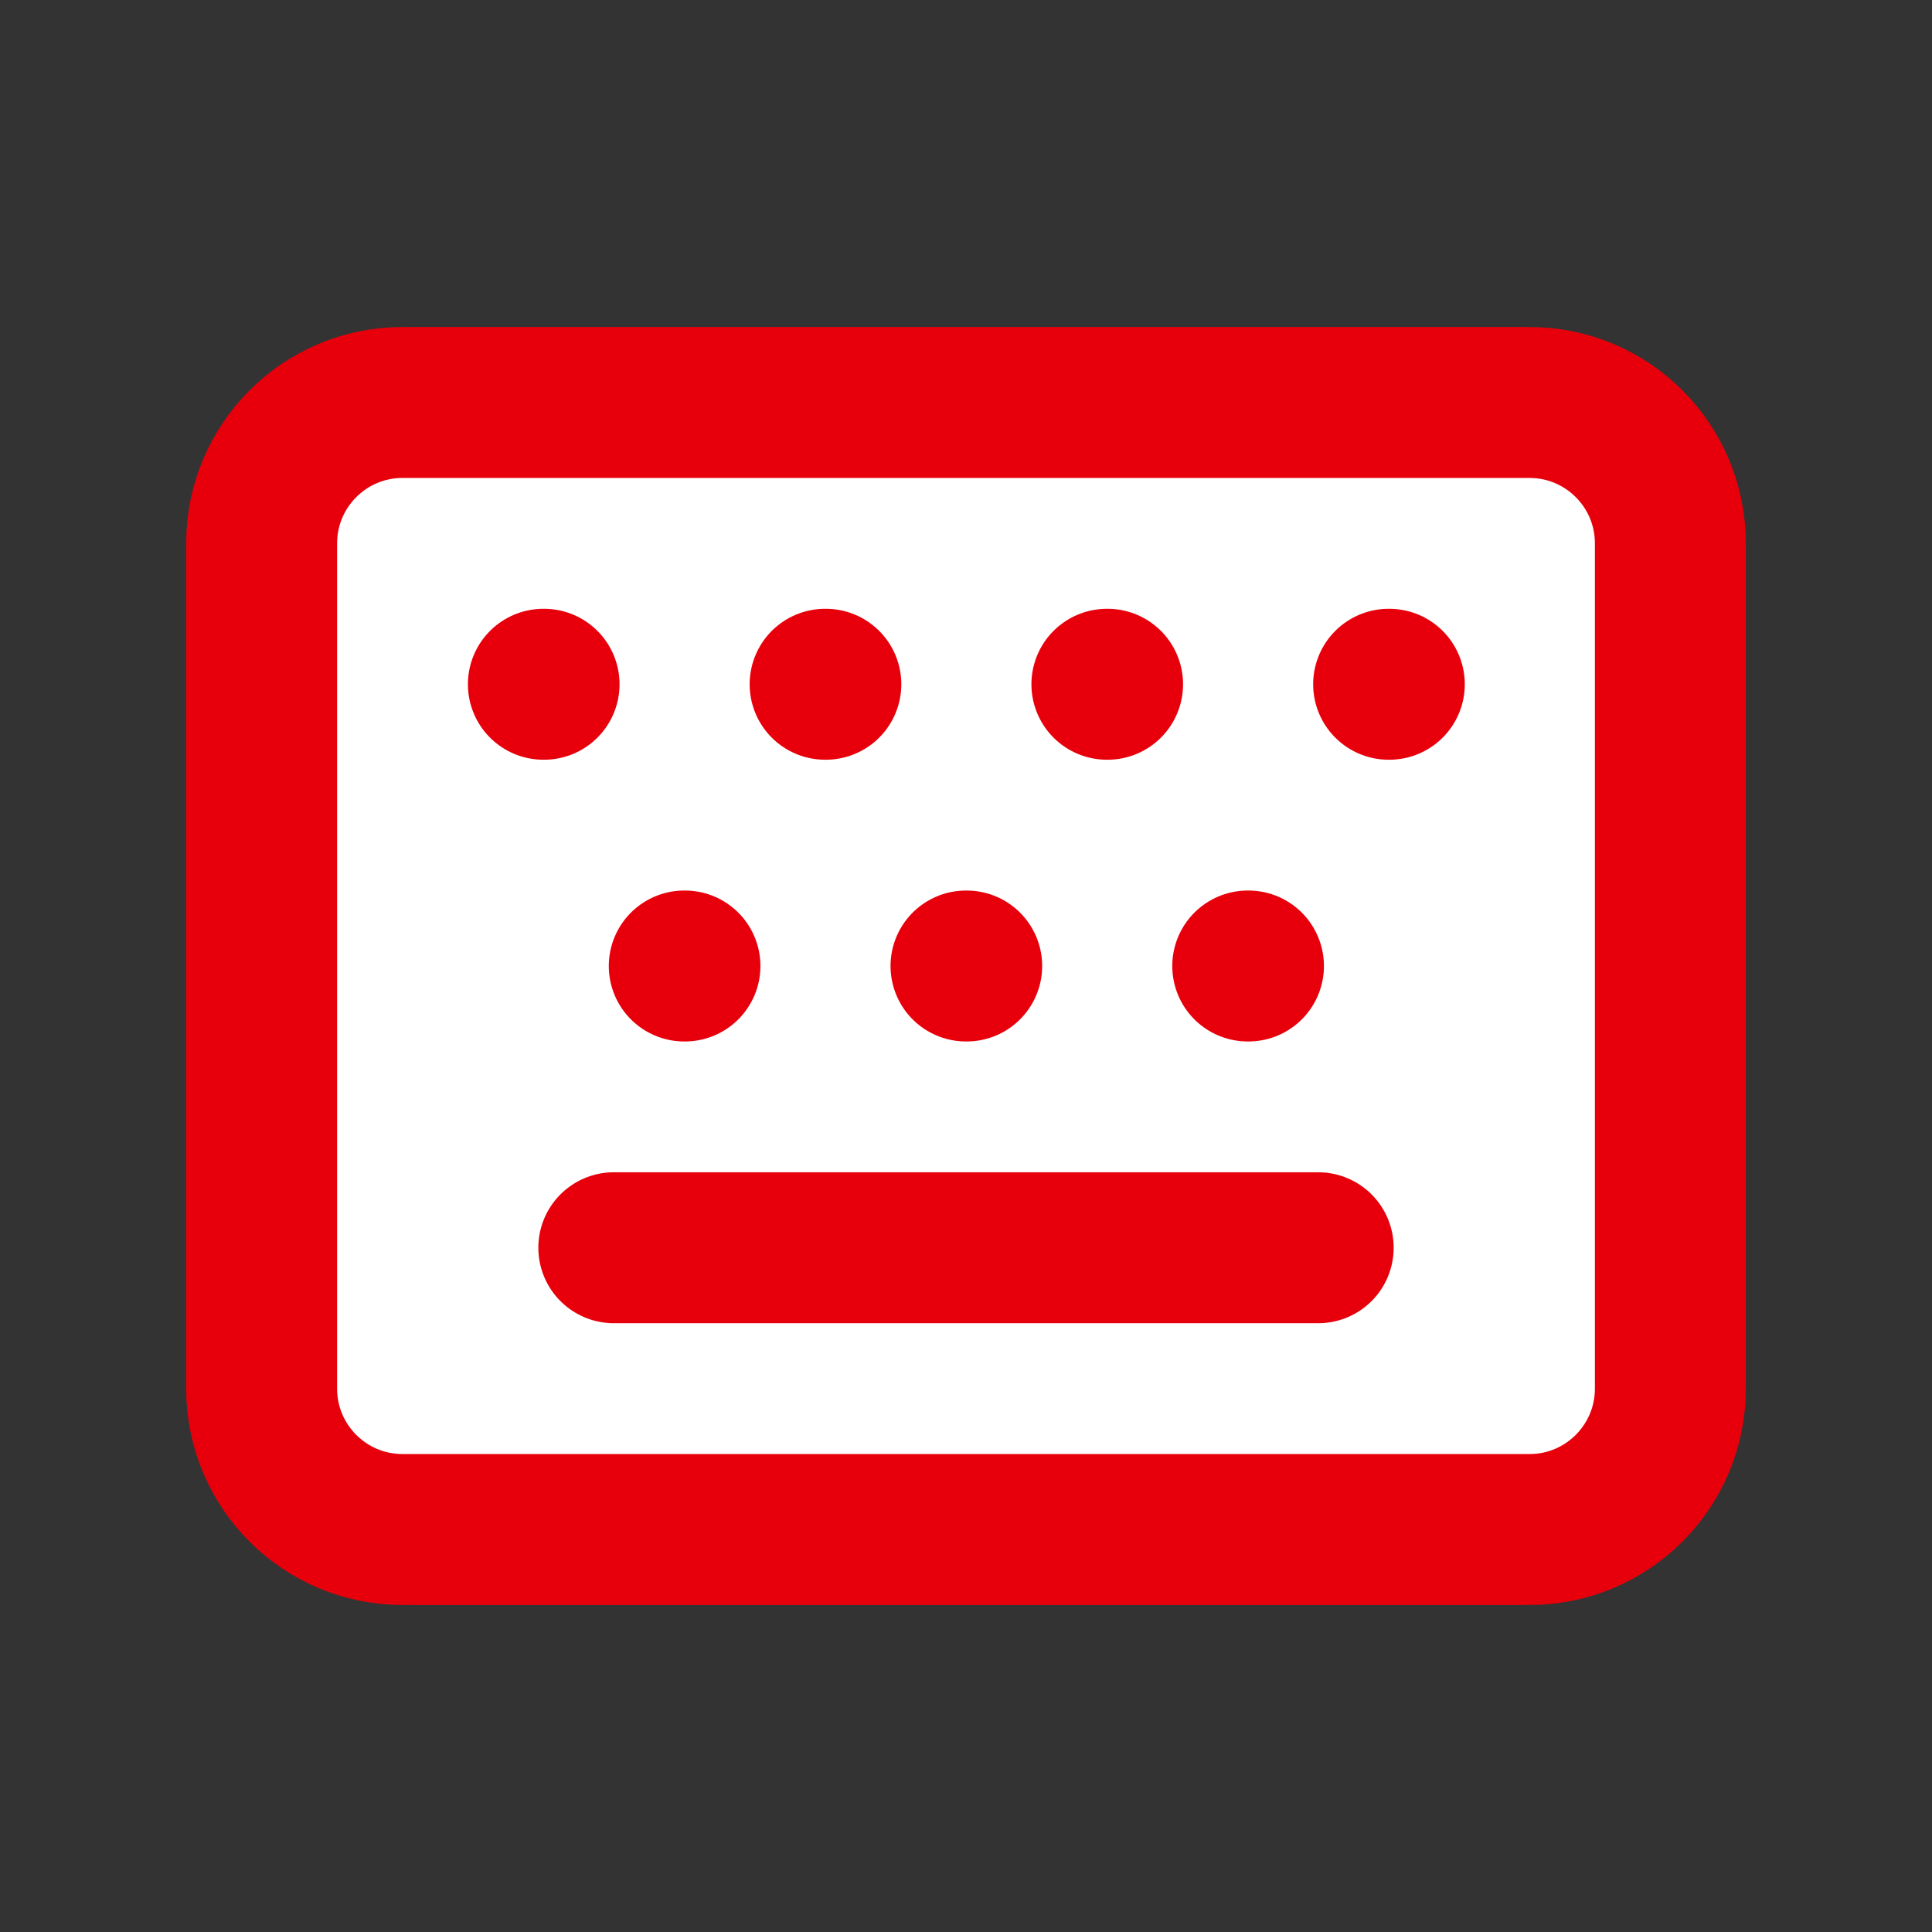 <svg width="64" height="64" viewBox="0 0 64 64" fill="none" xmlns="http://www.w3.org/2000/svg">
<rect x="0" y="0" width="64" height="64" fill="#333333" stroke="none"/>
<rect x="8.667" y="13.333" width="46.667" height="37.333" fill="white"/>
<path d="M27.333 22.667H27.357" stroke="#E7000B" stroke-width="5" stroke-linecap="round" stroke-linejoin="round"/>
<path d="M32 32H32.023" stroke="#E7000B" stroke-width="5" stroke-linecap="round" stroke-linejoin="round"/>
<path d="M36.667 22.667H36.69" stroke="#E7000B" stroke-width="5" stroke-linecap="round" stroke-linejoin="round"/>
<path d="M41.333 32H41.357" stroke="#E7000B" stroke-width="5" stroke-linecap="round" stroke-linejoin="round"/>
<path d="M46 22.667H46.023" stroke="#E7000B" stroke-width="5" stroke-linecap="round" stroke-linejoin="round"/>
<path d="M18 22.667H18.023" stroke="#E7000B" stroke-width="5" stroke-linecap="round" stroke-linejoin="round"/>
<path d="M20.333 41.333H43.667" stroke="#E7000B" stroke-width="5" stroke-linecap="round" stroke-linejoin="round"/>
<path d="M22.667 32H22.69" stroke="#E7000B" stroke-width="5" stroke-linecap="round" stroke-linejoin="round"/>
<path d="M50.667 13.333H13.333C10.756 13.333 8.667 15.423 8.667 18V46C8.667 48.577 10.756 50.667 13.333 50.667H50.667C53.244 50.667 55.333 48.577 55.333 46V18C55.333 15.423 53.244 13.333 50.667 13.333Z" stroke="#E7000B" stroke-width="5" stroke-linecap="round" stroke-linejoin="round"/>
</svg>
